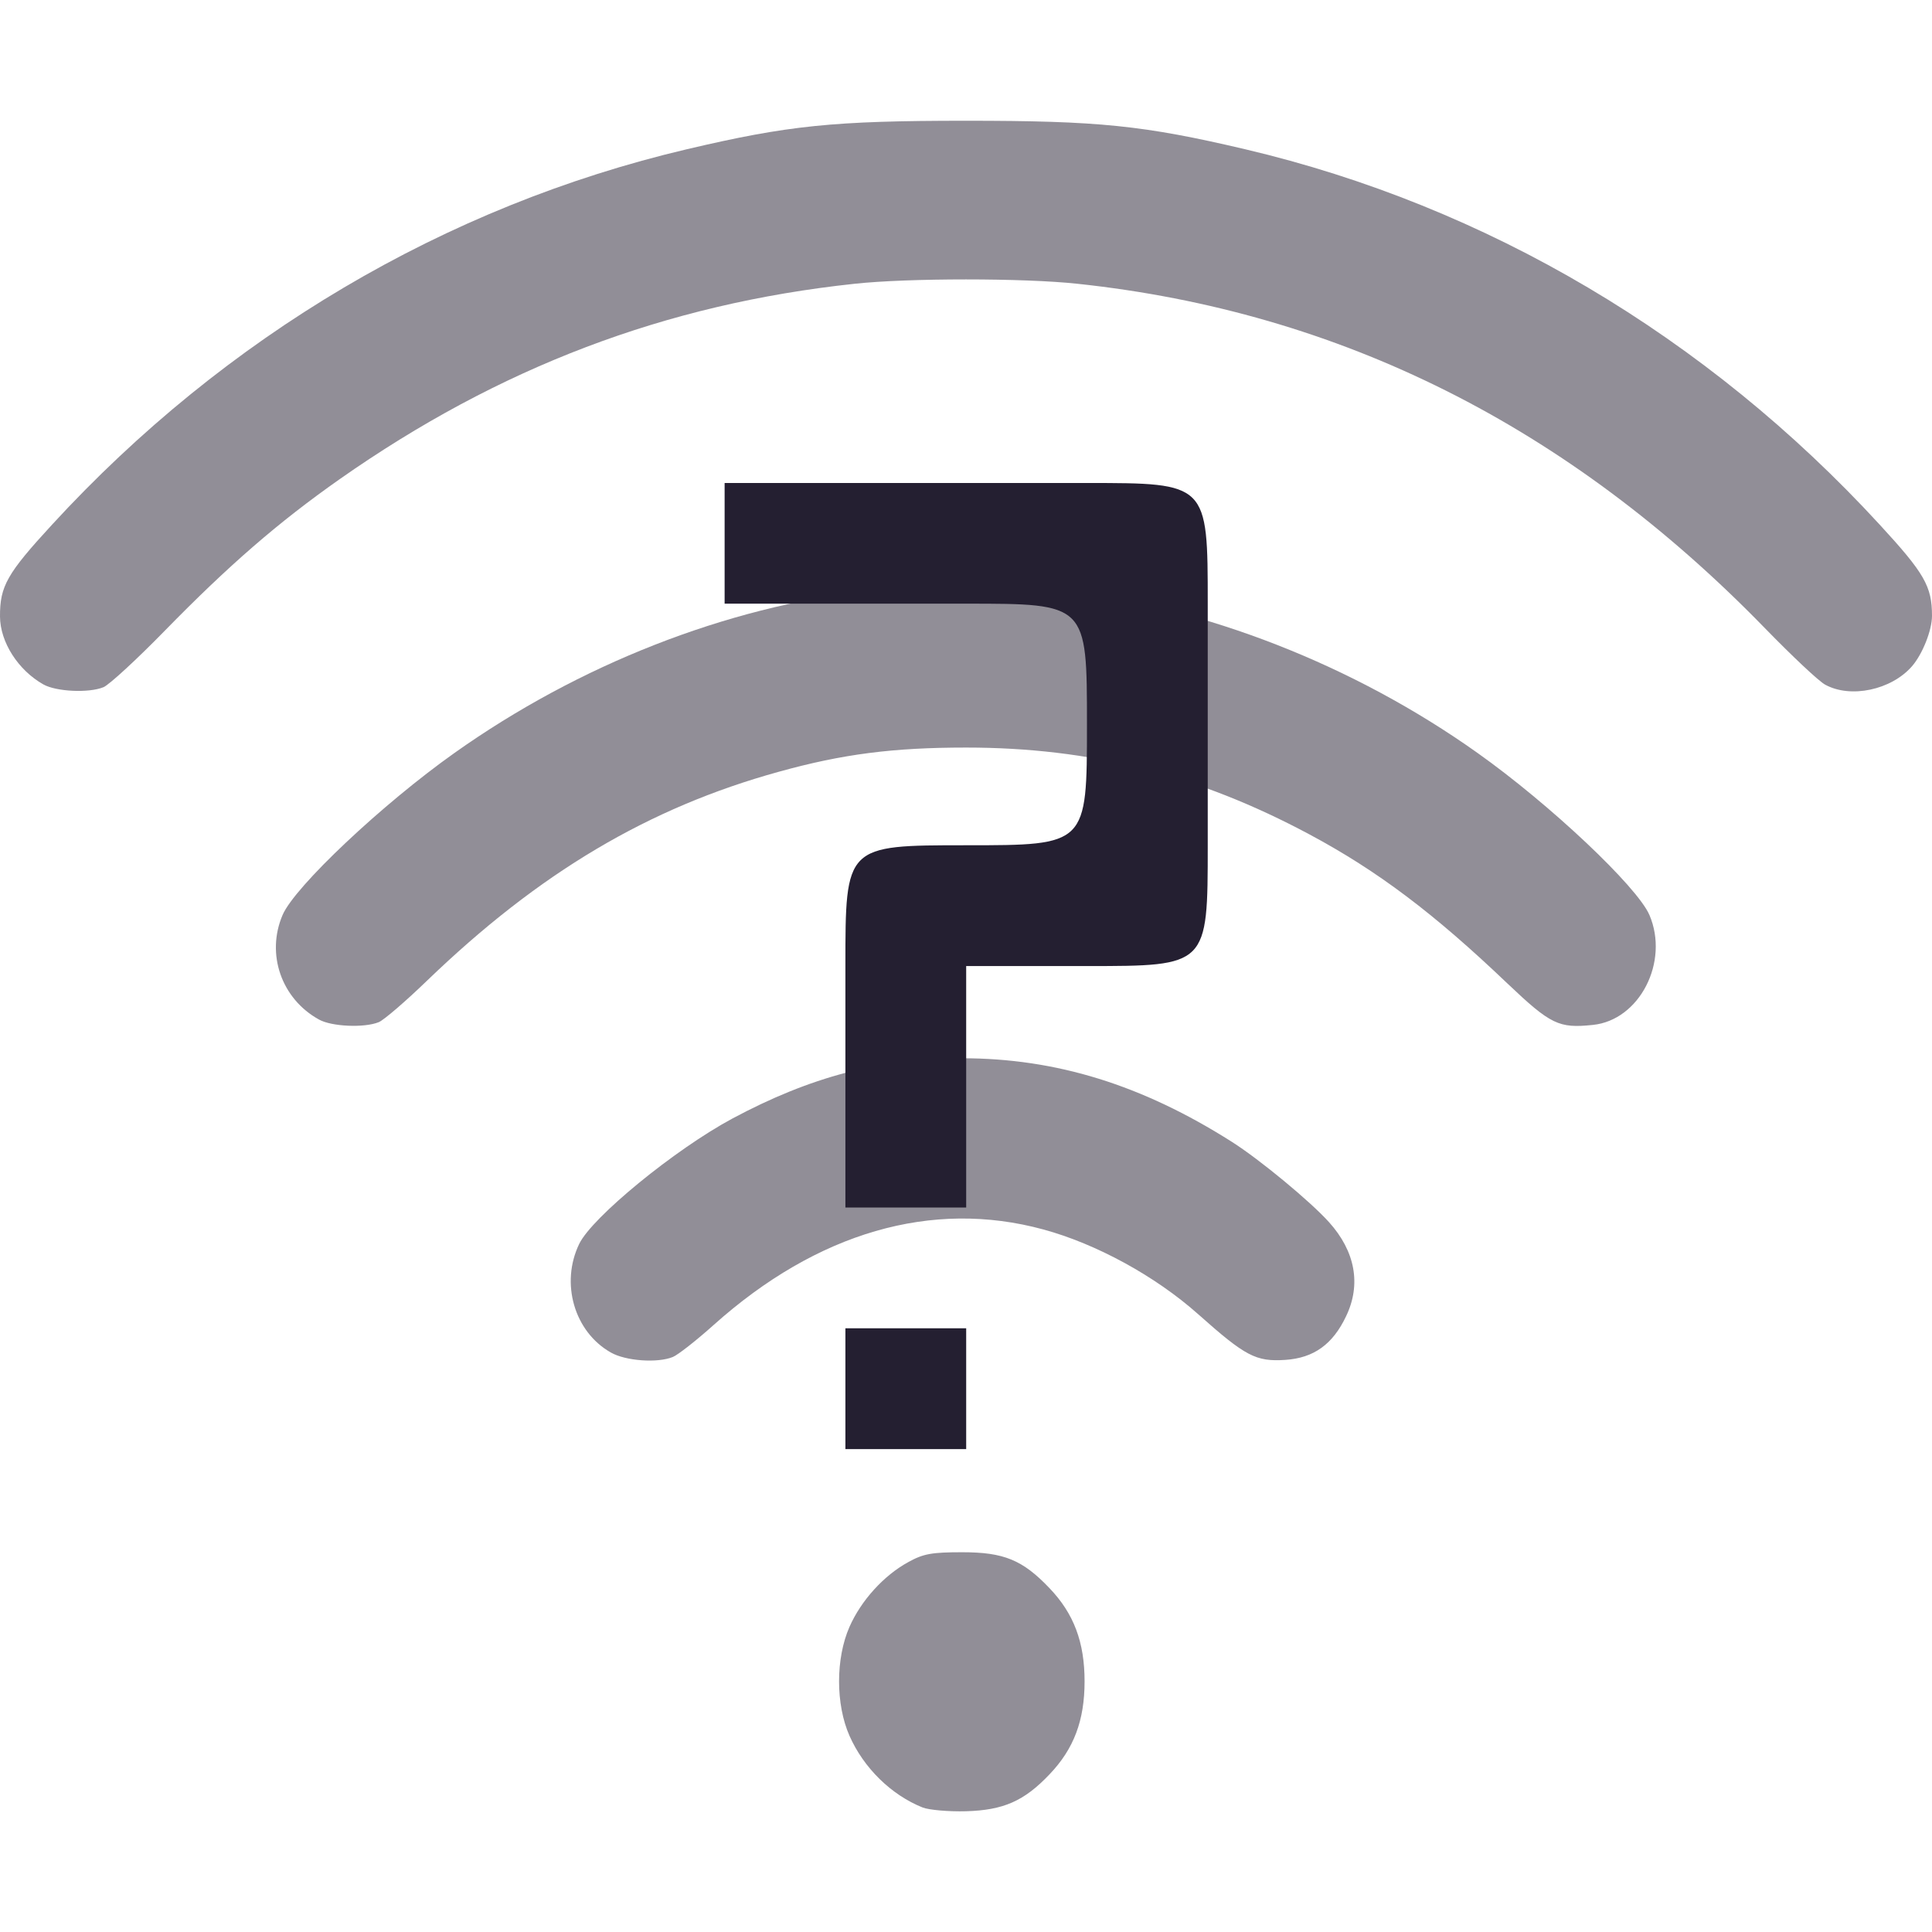 <?xml version="1.0" encoding="UTF-8" standalone="no"?>
<svg
   height="16"
   width="16"
   version="1.1"
   id="svg6"
   xmlns="http://www.w3.org/2000/svg"
   xmlns:svg="http://www.w3.org/2000/svg"
   xmlns:rdf="http://www.w3.org/1999/02/22-rdf-syntax-ns#"
   xmlns:cc="http://creativecommons.org/ns#"
   xmlns:dc="http://purl.org/dc/elements/1.1/">
  <defs
     id="defs10" />
  <path
     id="path5212"
     style="fill:#241f31;stroke-width:1;fill-opacity:0.5"
     d="M 7.969 12.855 C 7.717 12.855 7.648 12.867 7.523 12.936 C 7.319 13.047 7.131 13.255 7.035 13.473 C 6.92 13.735 6.92 14.114 7.035 14.375 C 7.153 14.642 7.381 14.865 7.641 14.969 C 7.692 14.989 7.854 15.004 8 15 C 8.31 14.991 8.481 14.916 8.691 14.695 C 8.894 14.483 8.982 14.247 8.982 13.924 C 8.982 13.601 8.894 13.364 8.691 13.152 C 8.468 12.918 8.313 12.855 7.969 12.855 z " />
  <path
     id="path5564"
     style="fill:#241f31;stroke-width:1;fill-opacity:0.5"
     d="M 7.967 8.764 C 7.294 8.763 6.709 8.918 6.064 9.264 C 5.588 9.52 4.904 10.08 4.797 10.301 C 4.639 10.627 4.756 11.03 5.059 11.201 C 5.181 11.271 5.445 11.29 5.572 11.238 C 5.614 11.221 5.766 11.102 5.91 10.973 C 6.767 10.206 7.718 9.93 8.641 10.182 C 9.079 10.301 9.568 10.568 9.922 10.883 C 10.315 11.233 10.401 11.278 10.645 11.262 C 10.88 11.246 11.037 11.134 11.148 10.9 C 11.274 10.637 11.224 10.363 11.006 10.121 C 10.851 9.949 10.434 9.604 10.203 9.457 C 9.458 8.984 8.746 8.764 7.967 8.764 z " />
  <path
     id="path5562"
     style="fill:#241f31;stroke-width:1;fill-opacity:0.5"
     d="M 8 4.857 C 7.694 4.857 7.388 4.868 7.193 4.891 C 6.01 5.028 4.796 5.504 3.766 6.234 C 3.167 6.658 2.44 7.343 2.34 7.578 C 2.202 7.901 2.33 8.271 2.641 8.443 C 2.745 8.502 3.017 8.514 3.137 8.465 C 3.18 8.447 3.36 8.292 3.537 8.121 C 4.465 7.227 5.371 6.689 6.451 6.391 C 6.977 6.245 7.395 6.191 8 6.191 C 9.032 6.191 9.923 6.417 10.844 6.91 C 11.41 7.213 11.876 7.565 12.482 8.143 C 12.844 8.487 12.91 8.517 13.191 8.488 C 13.578 8.449 13.826 7.966 13.66 7.578 C 13.56 7.344 12.835 6.66 12.234 6.234 C 11.213 5.509 9.983 5.027 8.805 4.891 C 8.61 4.868 8.306 4.857 8 4.857 z " />
  <path
     id="path5560"
     style="fill:#241f31;stroke-width:1;fill-opacity:0.5"
     d="M 8 1 C 6.902 1 6.53 1.038 5.688 1.236 C 3.688 1.707 1.865 2.785 0.432 4.344 C 0.058 4.75 -0.001 4.854 0 5.105 C 0.001 5.318 0.15 5.55 0.359 5.668 C 0.465 5.728 0.736 5.741 0.857 5.691 C 0.902 5.673 1.132 5.462 1.367 5.221 C 1.895 4.681 2.304 4.326 2.812 3.969 C 4.133 3.042 5.513 2.517 7.078 2.35 C 7.52 2.302 8.48 2.302 8.922 2.35 C 11.099 2.582 12.989 3.529 14.615 5.201 C 14.836 5.428 15.06 5.64 15.115 5.67 C 15.326 5.786 15.663 5.714 15.834 5.518 C 15.921 5.418 16 5.22 16 5.1 C 16 4.855 15.937 4.747 15.566 4.344 C 14.133 2.785 12.312 1.707 10.312 1.236 C 9.47 1.038 9.098 1 8 1 z " />
  <g
     aria-label="?"
     id="text3019"
     style="font-size:10px;line-height:1.25;fill:#241f31;stroke-width:0.95"
     transform="matrix(1.028,0,0,1.078,0.861,0.766)">
    <path
       d="M 5.973,9.494 H 6.946 V 10.422 H 5.973 Z M 6.946,8.566 H 5.973 c 0,-0.928 0,-0.928 0,-1.855 0,-0.928 0,-0.928 0.973,-0.928 0.973,0 0.973,0 0.973,-0.928 0,-0.928 0,-0.928 -0.973,-0.928 -0.726,0 -1.399,0 -1.946,0 V 3 c 0.973,0 1.946,0 2.919,0 0.973,0 0.973,0 0.973,0.928 0,0.67 0,1.144 0,1.855 0,0.928 0,0.928 -0.973,0.928 -0.973,0 -0.742,0 -0.973,0 0,0.387 0,0.928 0,1.855 z"
       id="path8642"
       style="fill:#241f31;stroke-width:0.95" />
  </g>
</svg>

